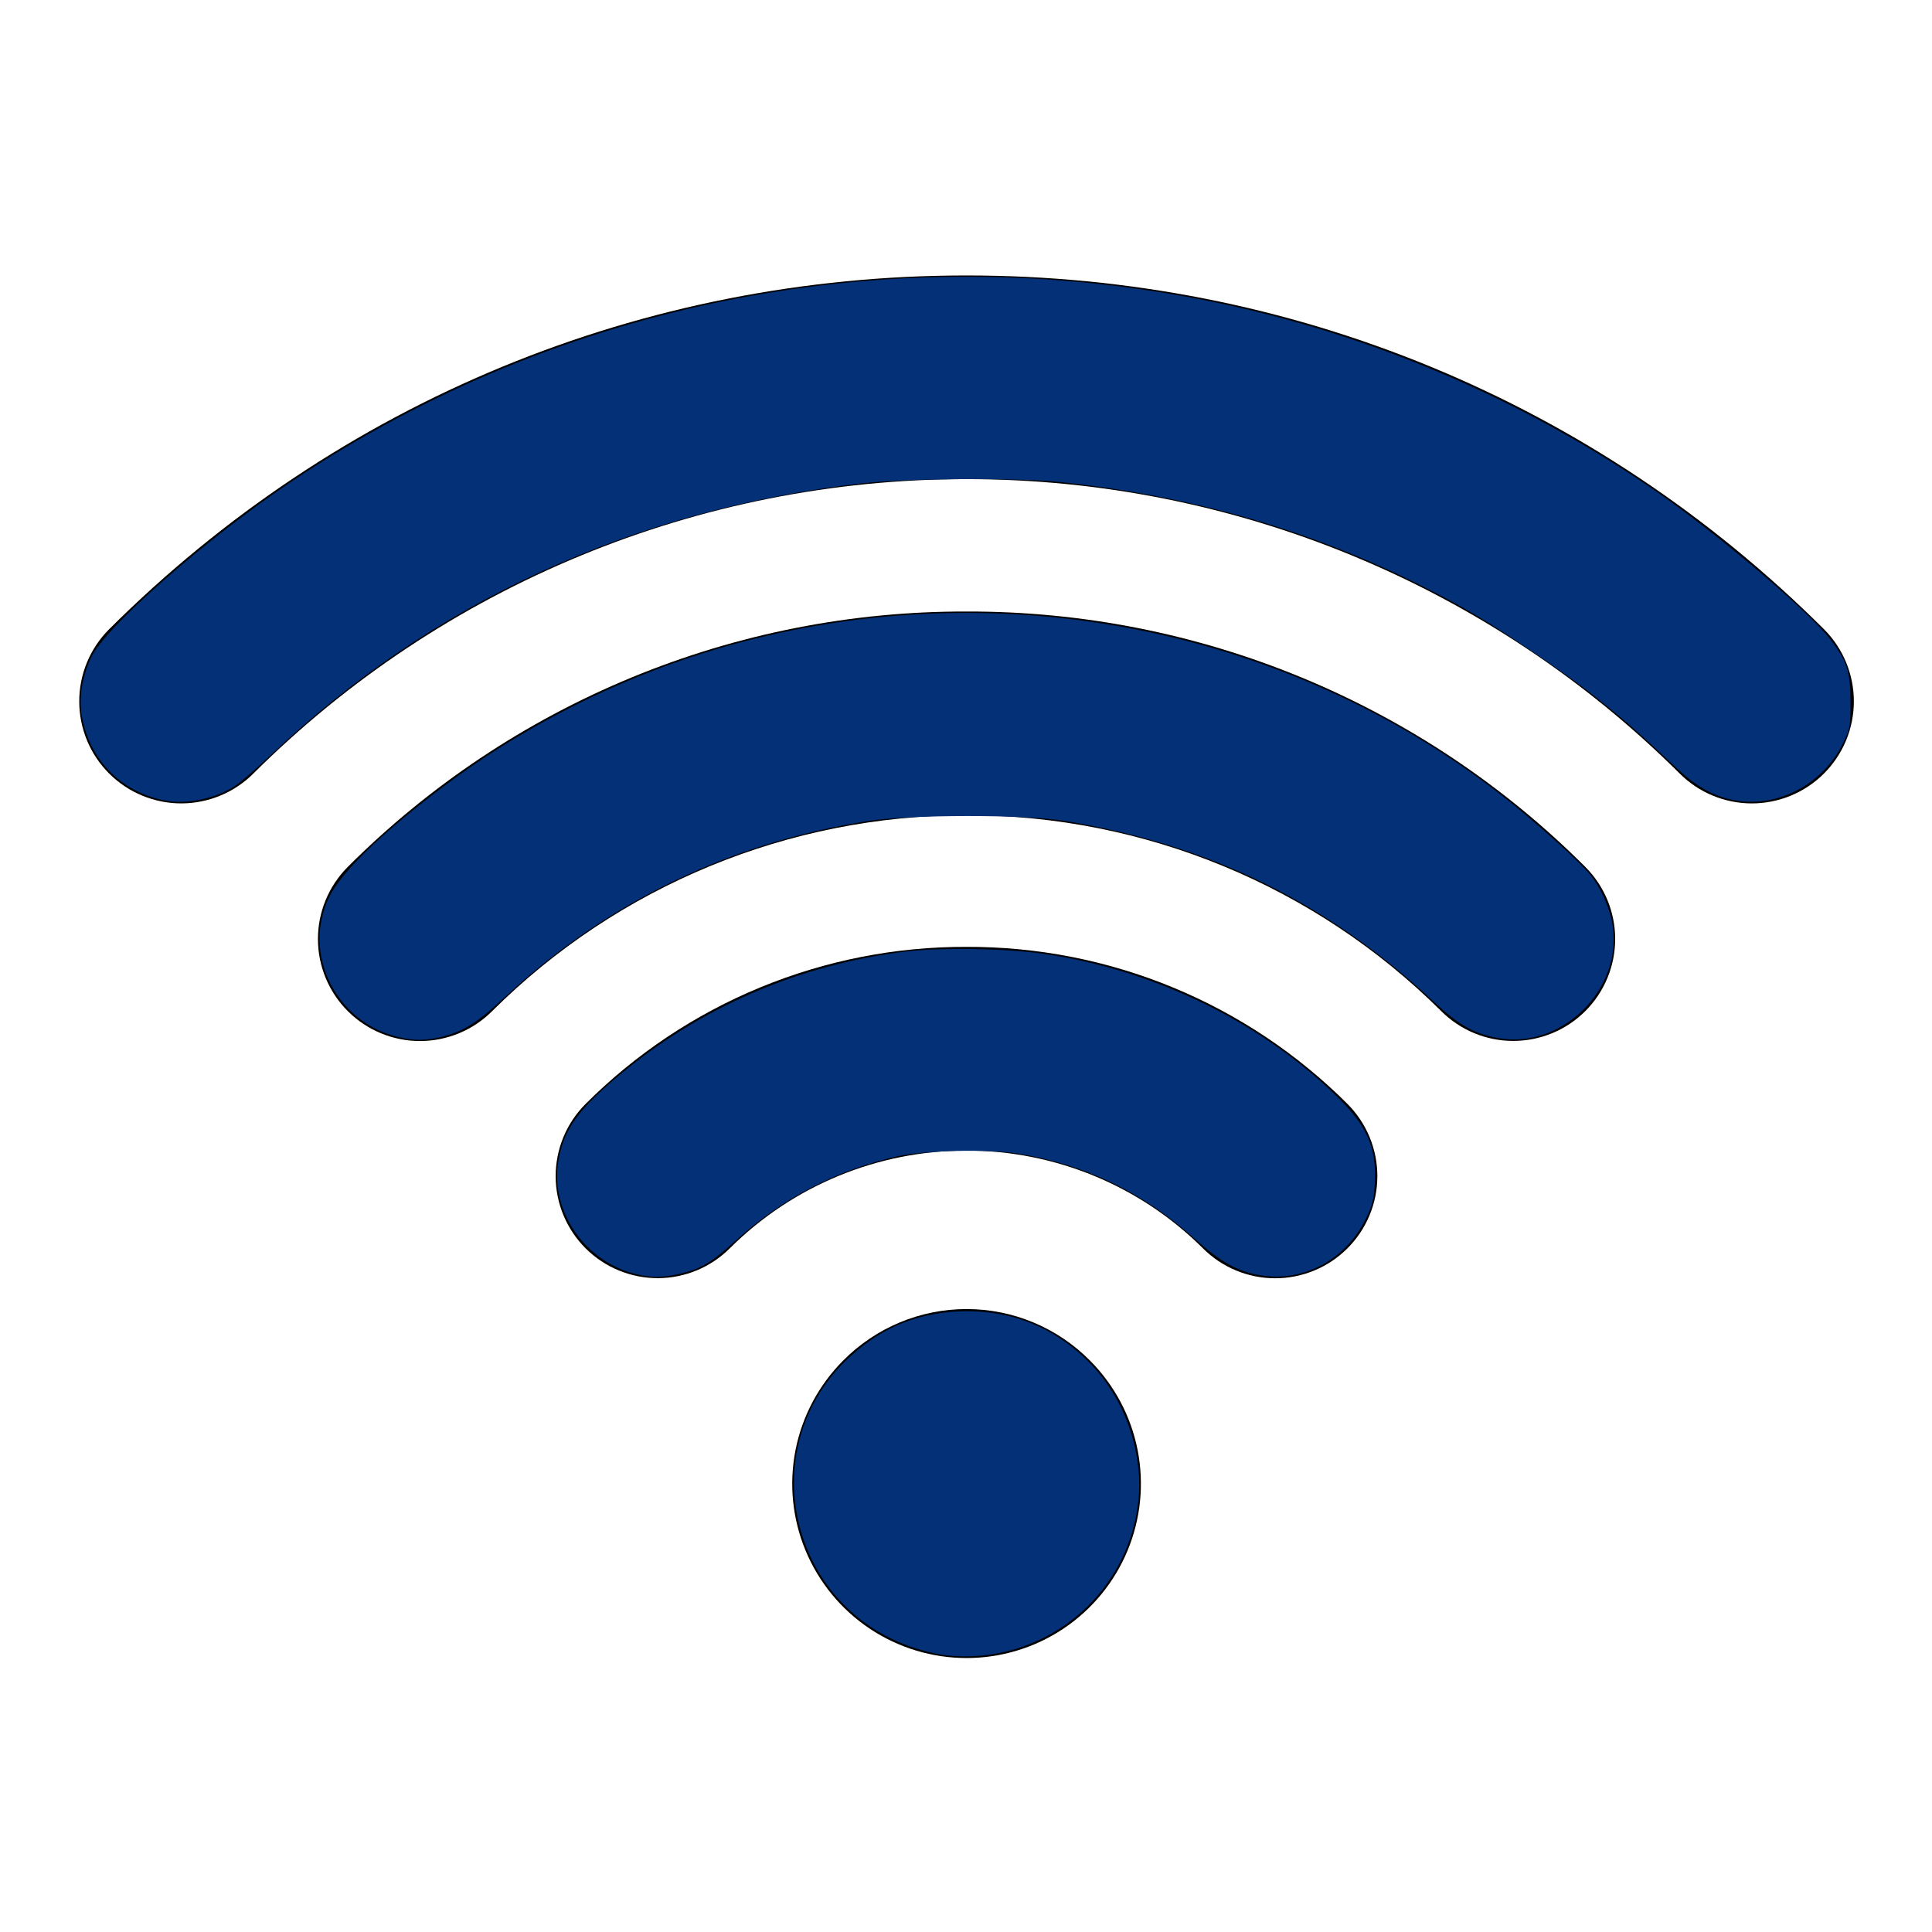 <?xml version="1.0" encoding="UTF-8" standalone="no"?>
<svg
   fill="none"
   height="512"
   viewBox="0 0 512 512"
   width="512"
   version="1.1"
   id="svg63"
   sodipodi:docname="logo.svg"
   inkscape:version="1.1 (1:1.1+202105261517+ce6663b3b7)"
   xmlns:inkscape="http://www.inkscape.org/namespaces/inkscape"
   xmlns:sodipodi="http://sodipodi.sourceforge.net/DTD/sodipodi-0.dtd"
   xmlns="http://www.w3.org/2000/svg"
   xmlns:svg="http://www.w3.org/2000/svg">
  <defs
     id="defs67" />
  <sodipodi:namedview
     id="namedview65"
     pagecolor="#ffffff"
     bordercolor="#666666"
     borderopacity="1.0"
     inkscape:pageshadow="2"
     inkscape:pageopacity="0.0"
     inkscape:pagecheckerboard="0"
     showgrid="false"
     inkscape:zoom="1.5761719"
     inkscape:cx="256"
     inkscape:cy="256"
     inkscape:window-width="1848"
     inkscape:window-height="1016"
     inkscape:window-x="72"
     inkscape:window-y="27"
     inkscape:window-maximized="1"
     inkscape:current-layer="svg63" />
  <path
     d="M223.421 360.59C216.977 367.058 212.595 375.291 210.826 384.248C209.058 393.205 209.983 402.485 213.484 410.917C216.986 419.349 222.908 426.554 230.502 431.623C238.096 436.691 247.021 439.397 256.151 439.397C265.281 439.397 274.207 436.691 281.8 431.623C289.394 426.554 295.316 419.349 298.817 410.917C302.319 402.485 303.245 393.205 301.476 384.248C299.708 375.291 295.325 367.058 288.881 360.59C284.603 356.257 279.506 352.817 273.888 350.469C268.269 348.122 262.24 346.913 256.151 346.913C250.062 346.913 244.033 348.122 238.415 350.469C232.796 352.817 227.7 356.257 223.421 360.59Z"
     fill="black"
     id="path55" />
  <path
     d="M256.141 250.93C237.389 250.866 218.81 254.516 201.475 261.668C184.14 268.82 168.393 279.332 155.141 292.6C150.08 297.68 147.243 304.563 147.256 311.734C147.27 318.906 150.131 325.778 155.211 330.84C160.291 335.902 167.174 338.738 174.346 338.725C181.517 338.712 188.39 335.85 193.451 330.77C210.094 314.208 232.617 304.911 256.096 304.911C279.575 304.911 302.099 314.208 318.741 330.77C321.248 333.291 324.226 335.294 327.506 336.665C330.787 338.035 334.305 338.746 337.86 338.757C341.415 338.767 344.938 338.078 348.226 336.727C351.515 335.376 354.505 333.391 357.026 330.885C359.547 328.379 361.551 325.4 362.921 322.12C364.291 318.84 365.002 315.321 365.013 311.766C365.023 308.211 364.334 304.689 362.983 301.4C361.632 298.112 359.647 295.121 357.141 292.6C343.889 279.332 328.142 268.82 310.807 261.668C293.472 254.516 274.893 250.866 256.141 250.93Z"
     fill="black"
     id="path57" />
  <path
     d="M256.141 162.06C225.692 161.979 195.528 167.918 167.382 179.537C139.237 191.155 113.666 208.224 92.141 229.76C89.635 232.276 87.649 235.26 86.296 238.543C84.943 241.826 84.25 245.344 84.256 248.895C84.263 252.445 84.969 255.96 86.334 259.238C87.698 262.517 89.695 265.494 92.211 268C94.727 270.506 97.711 272.493 100.994 273.845C104.277 275.198 107.795 275.891 111.346 275.885C114.897 275.878 118.411 275.172 121.689 273.808C124.968 272.443 127.945 270.446 130.451 267.93C163.856 234.697 209.061 216.041 256.181 216.041C303.302 216.041 348.506 234.697 381.911 267.93C386.973 273 393.841 275.851 401.005 275.857C404.552 275.859 408.065 275.163 411.343 273.809C414.622 272.454 417.601 270.466 420.111 267.96C422.622 265.454 424.613 262.478 425.973 259.201C427.333 255.925 428.035 252.413 428.038 248.866C428.04 245.319 427.345 241.806 425.99 238.528C424.635 235.25 422.647 232.27 420.141 229.76C398.62 208.218 373.051 191.146 344.904 179.527C316.758 167.908 286.591 161.972 256.141 162.06Z"
     fill="black"
     id="path59" />
  <path
     d="M483.411 166.79C422.721 106.29 342.011 73 256.141 73C170.271 73 89.581 106.29 28.881 166.79C23.821 171.87 20.986 178.753 21 185.923C21.014 193.093 23.876 199.965 28.956 205.025C34.036 210.085 40.919 212.92 48.089 212.906C55.26 212.892 62.131 210.03 67.191 204.95C117.393 155.007 185.327 126.971 256.141 126.971C326.955 126.971 394.889 155.007 445.091 204.95C450.152 210.032 457.023 212.895 464.194 212.91C471.366 212.925 478.25 210.09 483.331 205.03C488.413 199.97 491.276 193.098 491.291 185.927C491.306 178.755 488.472 171.872 483.411 166.79Z"
     fill="black"
     id="path61" />
  <path
     style="fill:#033076;stroke-width:0.634;fill-opacity:1;stroke:none"
     d="m 44.094,212.208 c -11.702,-2.106 -20.182,-10.502 -22.343,-22.119 -0.913,-4.91 -0.1,-10.416 2.324,-15.738 3.661,-8.038 30.517,-31.593 53.644,-47.053 C 149.038,79.626 236.595,62.621 321.348,79.979 c 41.777,8.557 82.168,25.809 117.414,50.152 16.279,11.243 40.471,31.775 46.267,39.267 4.428,5.723 5.36,8.581 5.381,16.496 0.018,6.591 -0.095,7.211 -2.022,11.15 -5.191,10.608 -16.936,16.928 -28.113,15.128 -5.7,-0.918 -10.492,-3.494 -15.843,-8.516 -10.347,-9.71 -13.946,-12.868 -21.571,-18.926 -8.688,-6.902 -26.236,-18.723 -35.212,-23.721 -32.999,-18.373 -67.554,-29.155 -106.587,-33.257 -11.388,-1.197 -40.982,-1.007 -52.659,0.337 -60.761,6.996 -113.978,31.494 -156.828,72.192 -3.677,3.493 -8.01,7.192 -9.628,8.22 -4.908,3.119 -12.435,4.681 -17.852,3.707 z"
     id="path19674" />
  <path
     style="fill:#033076;fill-opacity:1;stroke-width:0.634"
     d="m 105.318,274.773 c -16.392,-4.068 -25.192,-21.859 -18.202,-36.797 3.161,-6.755 14.095,-17.323 31.057,-30.019 18.86,-14.116 41.138,-25.791 63.769,-33.42 73.425,-24.751 155.329,-11.012 216.021,36.237 8.19,6.376 20.433,17.33 23.356,20.897 2.962,3.614 5.265,8.788 6.032,13.547 2.735,16.986 -13.551,32.975 -30.421,29.867 -6.4,-1.179 -10.272,-3.382 -17.066,-9.712 -28.388,-26.443 -59.592,-41.666 -98.168,-47.894 -10.227,-1.651 -40.64,-1.618 -51.39,0.055 -36.67,5.709 -69.012,21.293 -96.003,46.261 -7.796,7.212 -11.205,9.404 -16.951,10.9 -4.382,1.141 -7.66,1.163 -12.032,0.077 z"
     id="path19824" />
  <path
     style="fill:#033076;fill-opacity:1;stroke-width:0.634"
     d="m 167.878,337.474 c -13.273,-3.569 -22.13,-16.863 -19.903,-29.869 1.406,-8.207 5.093,-13.41 15.954,-22.515 21.587,-18.095 47.614,-29.385 75.817,-32.888 9.299,-1.155 26.969,-0.868 37.029,0.602 28.935,4.227 56.824,17.744 77.141,37.388 8.299,8.024 10.884,13.711 10.448,22.988 -0.218,4.632 -0.587,6.144 -2.404,9.834 -5.367,10.904 -16.63,16.897 -28.069,14.935 -5.969,-1.024 -10.416,-3.511 -17.302,-9.677 -13.827,-12.382 -29.152,-19.755 -46.92,-22.574 -7.72,-1.225 -24.9,-0.839 -31.751,0.713 -16.346,3.703 -30.25,10.931 -42.825,22.263 -6.585,5.934 -9.279,7.56 -14.601,8.815 -5.041,1.188 -8.153,1.184 -12.614,-0.015 z"
     id="path19863" />
  <path
     style="fill:#033076;fill-opacity:1;stroke-width:0.634"
     d="m 250.465,438.65 c -2.521,-0.289 -7.089,-1.469 -10.151,-2.622 -32.066,-12.066 -40.256,-53.427 -15.133,-76.426 8.435,-7.721 17.647,-11.565 28.916,-12.065 13.285,-0.589 25.002,3.947 34.355,13.3 9.72,9.72 14.796,24.334 13.125,37.791 -3.113,25.078 -25.896,42.916 -51.111,40.02 z"
     id="path19902" />
</svg>
